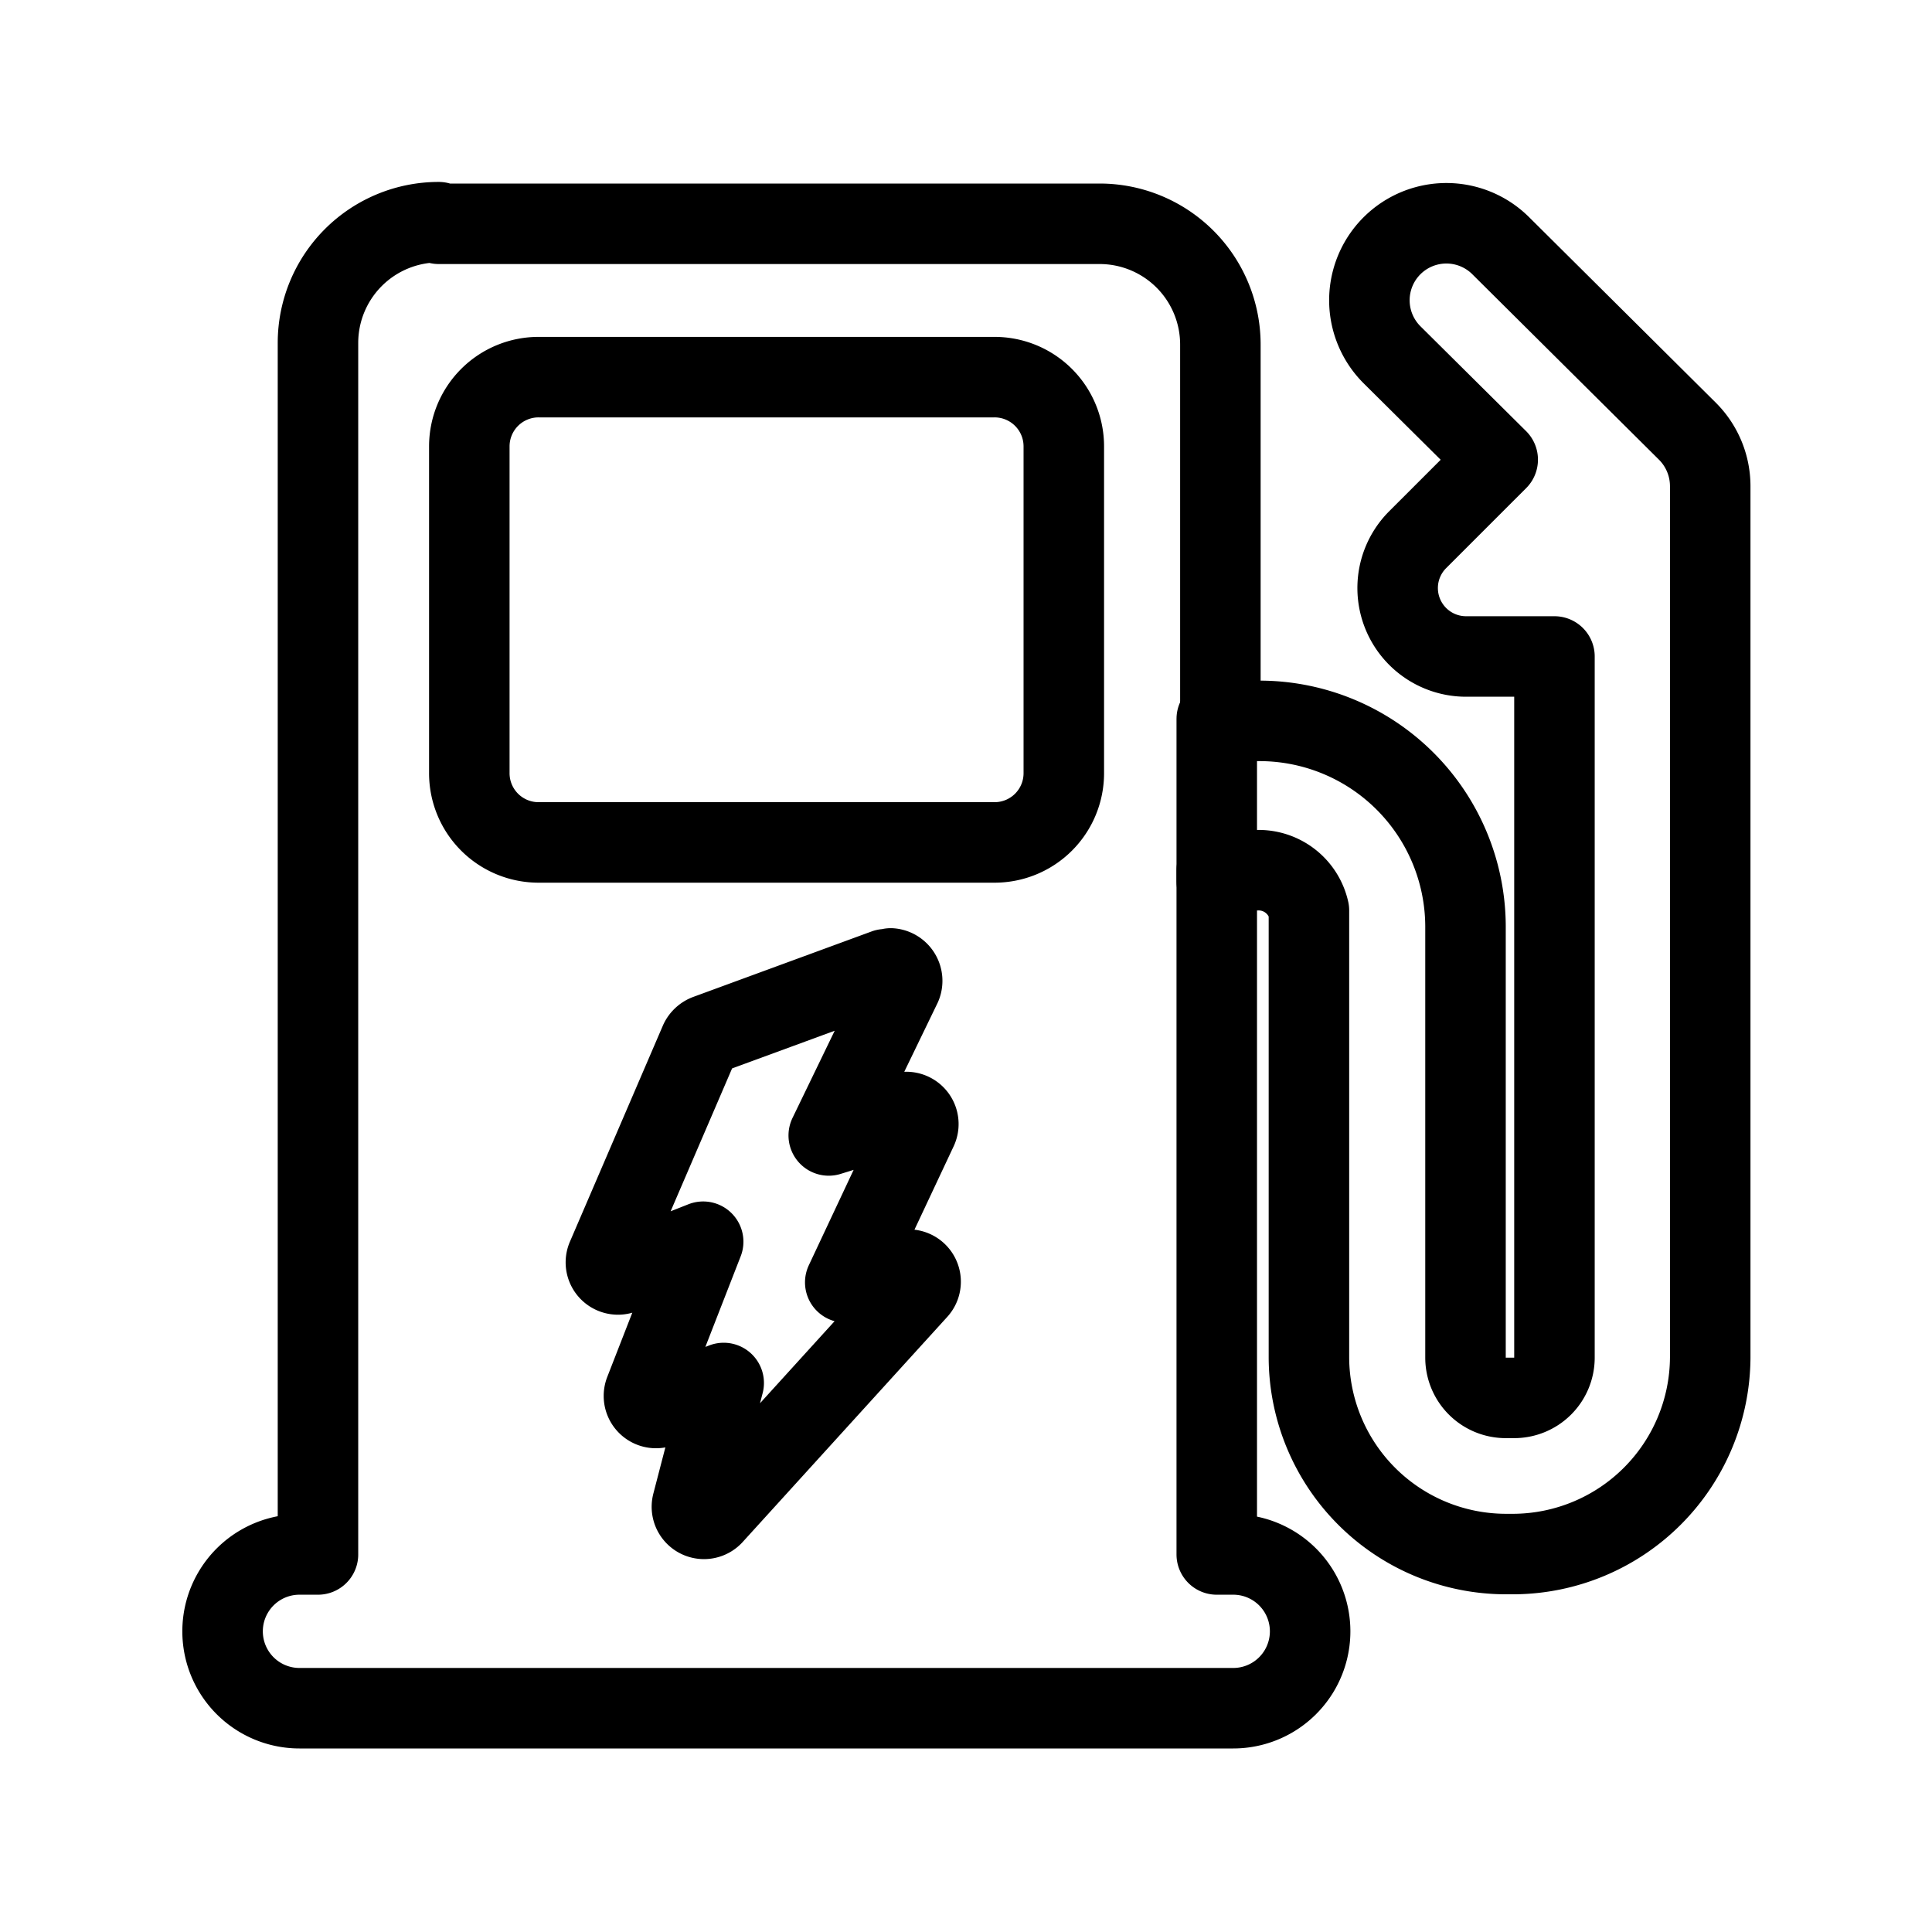 <svg id="Layer_2" data-name="Layer 2" xmlns="http://www.w3.org/2000/svg" viewBox="0 0 48 48"><defs><style>.cls-1{stroke-width:2px;fill:none;stroke:#000;stroke-linecap:round;stroke-linejoin:round;}</style></defs><path class="cls-1" d="M10.9,5.52a3,3,0,0,0-3,3v30.1H7.44a1.91,1.91,0,1,0,0,3.82h23.2a1.91,1.91,0,1,0,0-3.82h-.41v-17h1a1.28,1.28,0,0,1,1.29,1V33.73a4.9,4.9,0,0,0,4.88,4.88h.21a4.91,4.91,0,0,0,4.88-4.88V15.84h0V12.07a1.93,1.93,0,0,0-.57-1.36L37.28,6.1a1.91,1.91,0,1,0-2.69,2.72l2.62,2.6-2,2a1.7,1.7,0,0,0,1.21,2.89h2.2V22h0V33.73a1,1,0,0,1-1,1h-.21a1,1,0,0,1-1-1V23.8h0V23a5.12,5.12,0,0,0-5.09-5.09h-1V8.56a3,3,0,0,0-3-3H10.9Zm2.49,3.85H24.7a1.72,1.72,0,0,1,1.73,1.72V19.2a1.72,1.72,0,0,1-1.73,1.73H13.39a1.72,1.72,0,0,1-1.73-1.73V11.09a1.72,1.72,0,0,1,1.73-1.72Zm8.74,14.69a.31.31,0,0,1,.26.43l-1.8,3.72,1.84-.57a.3.3,0,0,1,.36.41L21,31.86l1.51-.31a.3.3,0,0,1,.28.5l-5.08,5.59a.3.3,0,0,1-.51-.28l.78-3-1.57.6a.3.3,0,0,1-.39-.39l1.45-3.72-2,.79a.3.3,0,0,1-.39-.4l2.31-5.37a.33.33,0,0,1,.17-.16L22,24.08l.11,0Zm0,0"/><line class="cls-1" x1="30.23" y1="17.86" x2="30.23" y2="21.9"/></svg>
